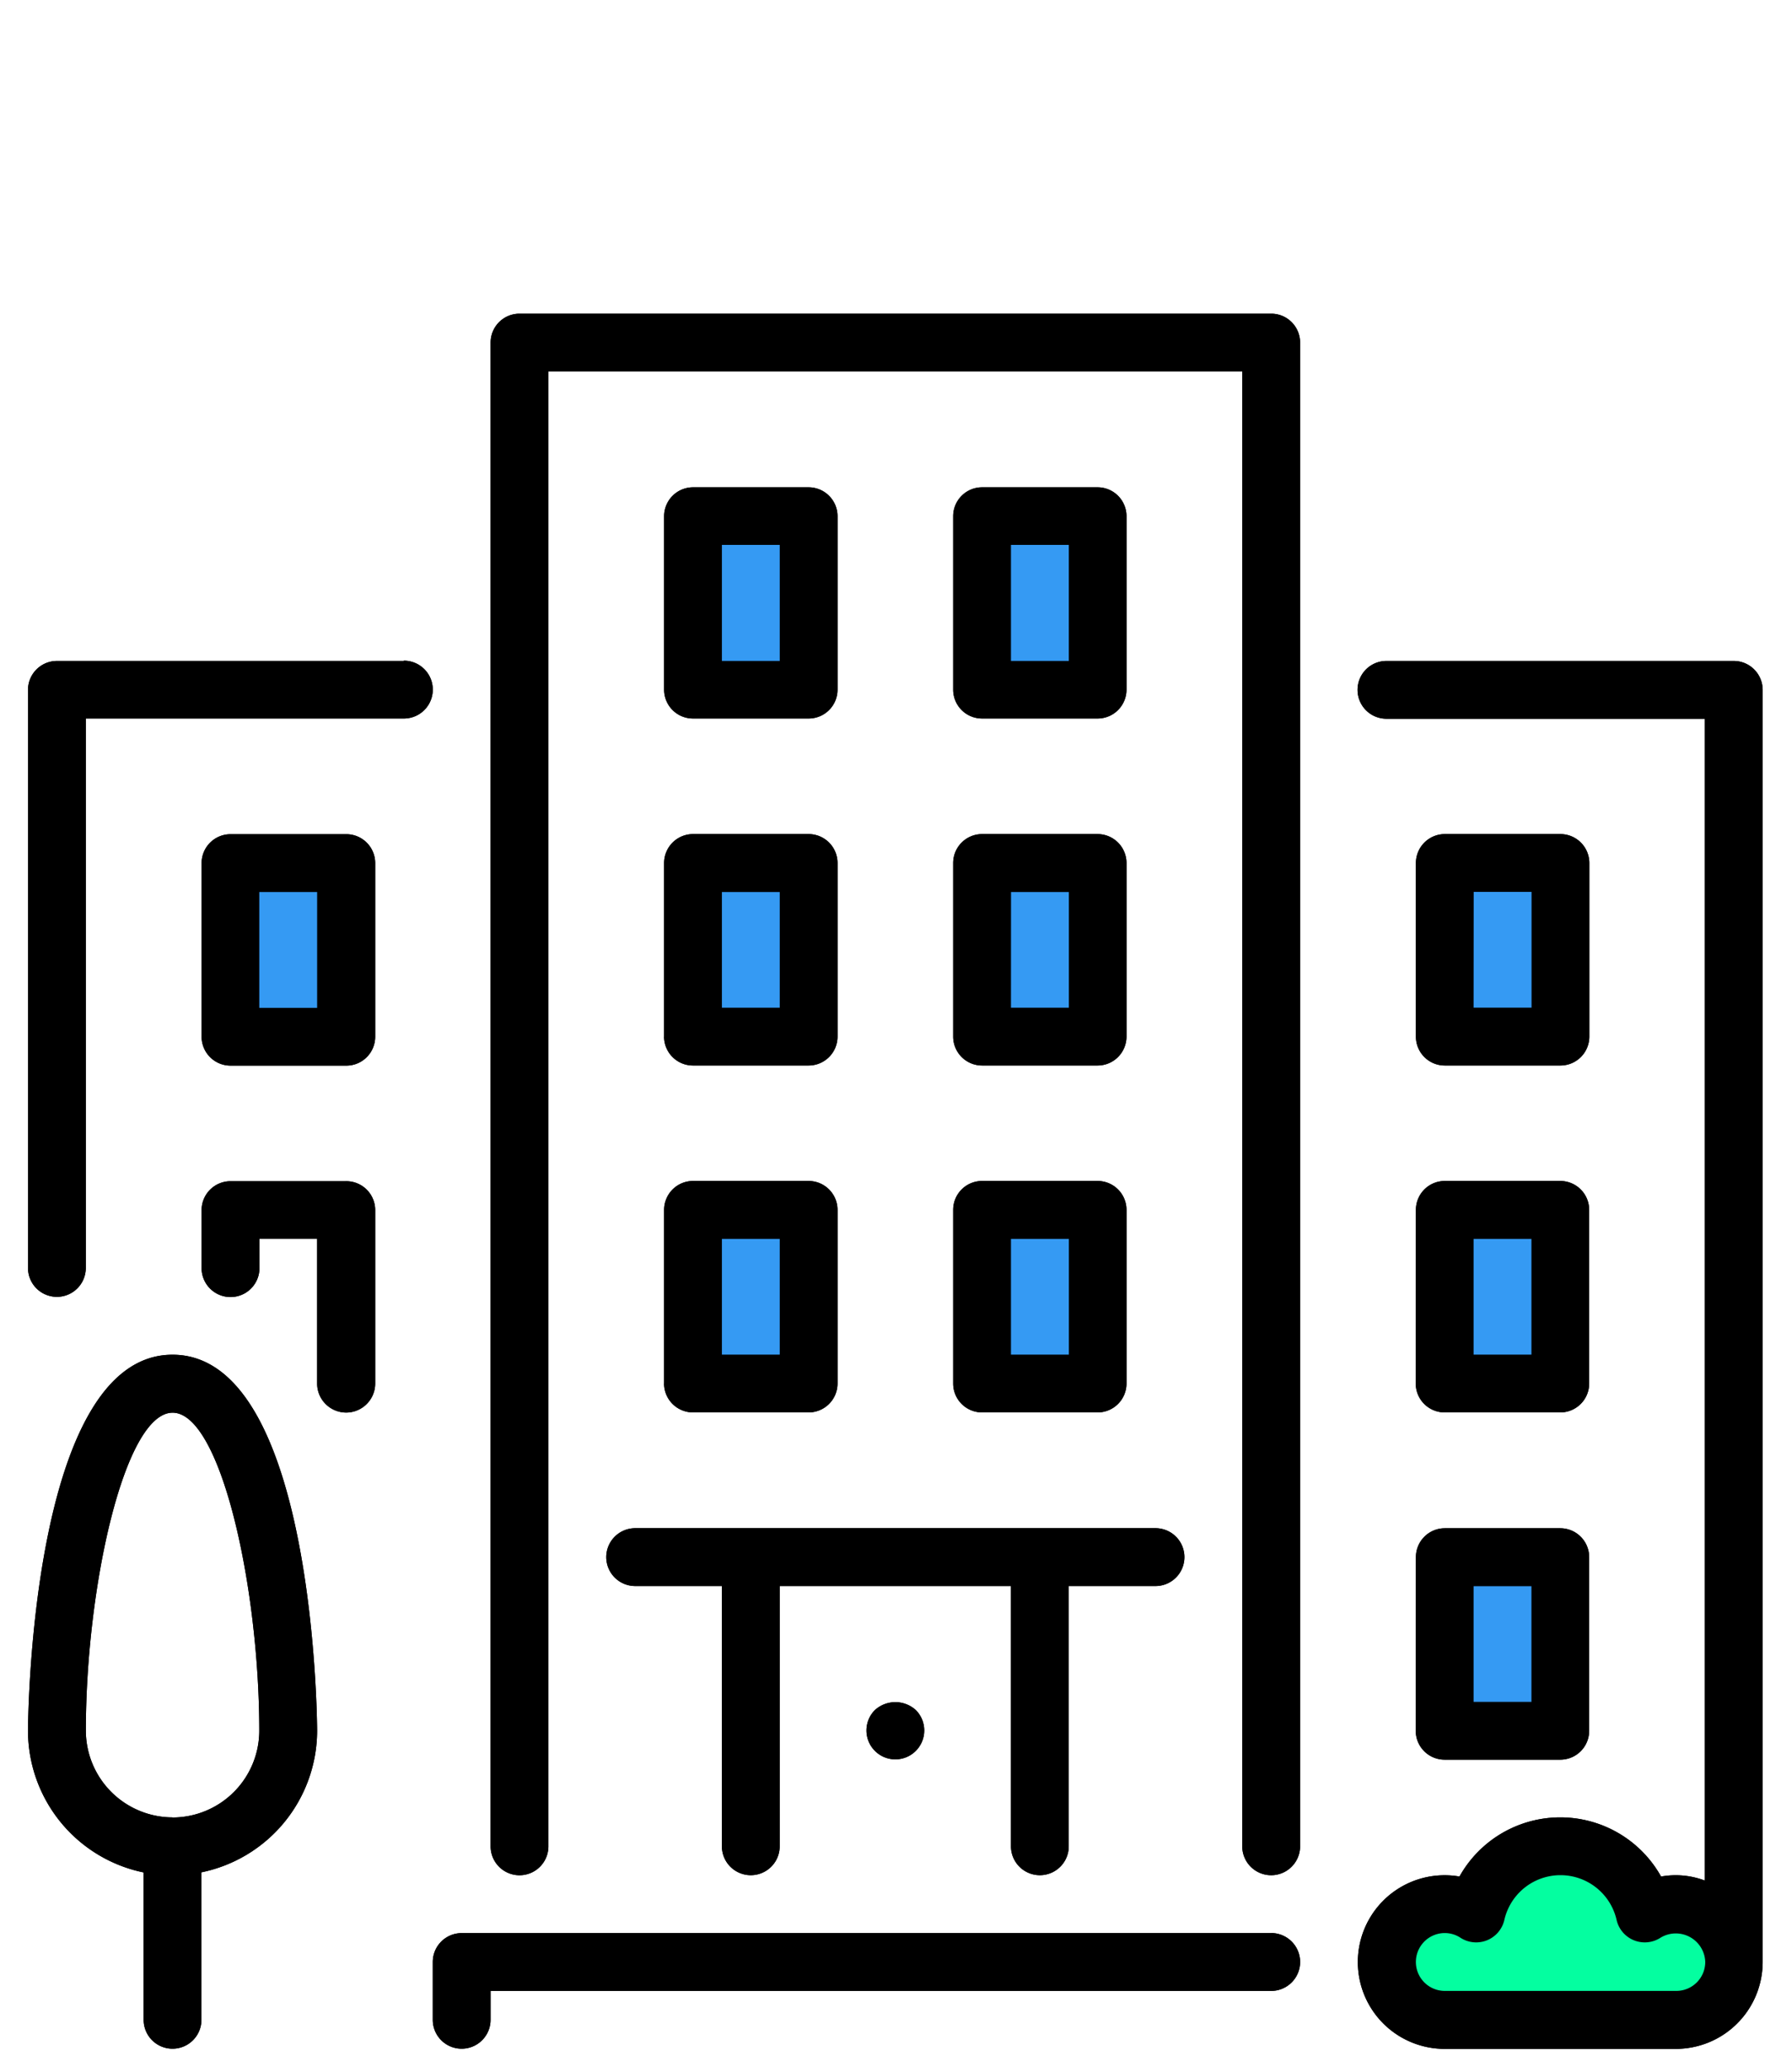 <svg id="Layer_1" data-name="Layer 1" xmlns="http://www.w3.org/2000/svg" width="320" height="369" viewBox="0 0 320 369"><title>building</title><g id="building"><g id="Group_34" data-name="Group 34"><g id="Group_33" data-name="Group 33"><rect id="Rectangle_113" data-name="Rectangle 113" x="175.83" y="153.77" width="21" height="31" fill="#359af3"/><rect id="Rectangle_114" data-name="Rectangle 114" x="123.83" y="153.77" width="21" height="31" fill="#359af3"/><rect id="Rectangle_115" data-name="Rectangle 115" x="123.83" y="215.77" width="21" height="31" fill="#359af3"/><rect id="Rectangle_116" data-name="Rectangle 116" x="174.83" y="215.77" width="21" height="31" fill="#359af3"/><rect id="Rectangle_117" data-name="Rectangle 117" x="175.83" y="91.77" width="21" height="31" fill="#359af3"/><rect id="Rectangle_118" data-name="Rectangle 118" x="123.83" y="94.77" width="21" height="31" fill="#359af3"/><rect id="Rectangle_119" data-name="Rectangle 119" x="42.83" y="153.77" width="21" height="31" fill="#359af3"/><rect id="Rectangle_120" data-name="Rectangle 120" x="257.83" y="155.77" width="21" height="31" fill="#359af3"/><rect id="Rectangle_121" data-name="Rectangle 121" x="257.83" y="213.77" width="21" height="31" fill="#359af3"/><rect id="Rectangle_122" data-name="Rectangle 122" x="257.83" y="276.77" width="21" height="31" fill="#359af3"/><path id="Path_131" data-name="Path 131" d="M278.63,329.56,267.53,336l-13.23,6.45-4.41,7.8,4.41,11.19h48.51l6.78-11.19s-3.73-9.5-4.75-9.5H295Z" fill="#04fea0"/><path id="Path_84" data-name="Path 84" d="M227,345.12H82.44a5.16,5.16,0,0,0-5.16,5.16V360.6a5.16,5.16,0,0,0,10.32,0v-5.16H227a5.16,5.16,0,0,0,0-10.33Z"/><path id="Path_85" data-name="Path 85" d="M118.58,185.07a5.17,5.17,0,0,0,5.17,5.16H144.4a5.17,5.17,0,0,0,5.16-5.16v-31a5.17,5.17,0,0,0-5.16-5.16H123.75a5.17,5.17,0,0,0-5.16,5.16v31Zm10.33-25.81h10.33v20.65H128.91Z"/><path id="Path_86" data-name="Path 86" d="M72.12,118h-62A5.17,5.17,0,0,0,5,123.12V226.37a5.16,5.16,0,0,0,10.32,0V128.28H72.12a5.16,5.16,0,1,0,0-10.33Z"/><path id="Path_87" data-name="Path 87" d="M252.81,309a5.16,5.16,0,0,0,5.16,5.16h20.65a5.16,5.16,0,0,0,5.16-5.16V278a5.16,5.16,0,0,0-5.16-5.16H258a5.16,5.16,0,0,0-5.16,5.16Zm10.33-25.81h10.33v20.65H263.14Z"/><path id="Path_88" data-name="Path 88" d="M30.81,241.86C5.29,241.86,5,308.3,5,309a25.86,25.86,0,0,0,20.65,25.29V360.6a5.16,5.16,0,0,0,10.32,0V334.27A25.86,25.86,0,0,0,56.63,309C56.63,308.3,56.33,241.86,30.81,241.86Zm0,82.6A15.51,15.51,0,0,1,15.33,309c0-25.72,6.91-56.79,15.49-56.79S46.3,283.25,46.3,309a15.51,15.51,0,0,1-15.49,15.48Z"/><path id="Path_89" data-name="Path 89" d="M61.79,210.88H41.14A5.17,5.17,0,0,0,36,216v10.33a5.16,5.16,0,1,0,10.33.14s0-.1,0-.14v-5.16H56.63V247A5.16,5.16,0,0,0,67,247V216A5.16,5.16,0,0,0,61.79,210.88Z"/><path id="Path_90" data-name="Path 90" d="M258,190.23h20.65a5.17,5.17,0,0,0,5.16-5.16v-31a5.17,5.17,0,0,0-5.16-5.16H258a5.17,5.17,0,0,0-5.16,5.16v31A5.16,5.16,0,0,0,258,190.23Zm5.16-31h10.33V179.9H263.14Z"/><path id="Path_91" data-name="Path 91" d="M61.79,148.93H41.14A5.17,5.17,0,0,0,36,154.09v31a5.17,5.17,0,0,0,5.16,5.16H61.79A5.16,5.16,0,0,0,67,185.07v-31A5.16,5.16,0,0,0,61.79,148.93Zm-5.16,31H46.3V159.26H56.63v20.65Z"/><path id="Path_92" data-name="Path 92" d="M170.21,185.07a5.17,5.17,0,0,0,5.16,5.16H196a5.17,5.17,0,0,0,5.16-5.16v-31a5.17,5.17,0,0,0-5.16-5.16H175.37a5.17,5.17,0,0,0-5.16,5.16v31Zm10.33-25.81h10.33v20.65H180.53Z"/><path id="Path_93" data-name="Path 93" d="M309.6,118H247.65a5.16,5.16,0,0,0-.14,10.32h56.93V335.74a14.75,14.75,0,0,0-7.82-.72,20.62,20.62,0,0,0-36,0,15.18,15.18,0,0,0-2.65-.23,15.49,15.49,0,0,0,0,31h41.3a15.51,15.51,0,0,0,15.49-15.49V123.12A5.17,5.17,0,0,0,309.6,118ZM299.28,355.44H258a5.16,5.16,0,0,1,0-10.33,5.1,5.1,0,0,1,2.8.84,5.16,5.16,0,0,0,7.83-3.17,10.28,10.28,0,0,1,20.05,0,5.16,5.16,0,0,0,7.83,3.17,5.26,5.26,0,0,1,8,4.32A5.17,5.17,0,0,1,299.28,355.44Z"/><path id="Path_94" data-name="Path 94" d="M175.37,128.28H196a5.16,5.16,0,0,0,5.16-5.16v-31A5.16,5.16,0,0,0,196,87H175.37a5.16,5.16,0,0,0-5.16,5.16v31A5.16,5.16,0,0,0,175.37,128.28Zm5.16-31h10.33V118H180.53V97.3Z"/><path id="Path_95" data-name="Path 95" d="M170.21,247a5.16,5.16,0,0,0,5.16,5.16H196a5.16,5.16,0,0,0,5.16-5.16V216a5.16,5.16,0,0,0-5.16-5.16H175.37a5.16,5.16,0,0,0-5.16,5.16v31Zm10.33-25.81h10.33v20.65H180.53V221.21Z"/><path id="Path_96" data-name="Path 96" d="M123.75,128.28H144.4a5.16,5.16,0,0,0,5.16-5.16v-31A5.17,5.17,0,0,0,144.4,87H123.75a5.17,5.17,0,0,0-5.16,5.16v31A5.16,5.16,0,0,0,123.75,128.28Zm5.16-31h10.33V118H128.91Z"/><path id="Path_97" data-name="Path 97" d="M156.22,305.31a5.16,5.16,0,1,0,7.33,0A5.43,5.43,0,0,0,156.22,305.31Z"/><path id="Path_98" data-name="Path 98" d="M118.58,247a5.17,5.17,0,0,0,5.17,5.16H144.4a5.17,5.17,0,0,0,5.16-5.16V216a5.17,5.17,0,0,0-5.17-5.16H123.75a5.17,5.17,0,0,0-5.16,5.16v31Zm10.33-25.81h10.33v20.65H128.91Z"/><path id="Path_99" data-name="Path 99" d="M108.26,278a5.17,5.17,0,0,0,5.16,5.16h15.49v46.46a5.16,5.16,0,0,0,10.32,0V283.16h41.3v46.46a5.16,5.16,0,0,0,10.32,0V283.16h15.49a5.16,5.16,0,0,0,0-10.33H113.42A5.17,5.17,0,0,0,108.26,278Z"/><path id="Path_100" data-name="Path 100" d="M252.81,247a5.16,5.16,0,0,0,5.16,5.16h20.65a5.16,5.16,0,0,0,5.16-5.16V216a5.16,5.16,0,0,0-5.16-5.16H258a5.16,5.16,0,0,0-5.16,5.16Zm10.33-25.81h10.33v20.65H263.14Z"/><path id="Path_101" data-name="Path 101" d="M227,56H92.77a5.16,5.16,0,0,0-5.16,5.16V329.63a5.16,5.16,0,0,0,10.32,0V66.32h123.9v263.3a5.16,5.16,0,0,0,10.33,0V61.16A5.16,5.16,0,0,0,227,56Z"/></g></g></g><g id="building-2" data-name="building"><g id="Group_34-2" data-name="Group 34"><g id="Group_33-2" data-name="Group 33"><rect id="Rectangle_113-2" data-name="Rectangle 113" x="175.83" y="153.77" width="21" height="31" fill="#359af3"/><rect id="Rectangle_114-2" data-name="Rectangle 114" x="123.83" y="153.77" width="21" height="31" fill="#359af3"/><rect id="Rectangle_115-2" data-name="Rectangle 115" x="123.83" y="215.77" width="21" height="31" fill="#359af3"/><rect id="Rectangle_116-2" data-name="Rectangle 116" x="174.83" y="215.77" width="21" height="31" fill="#359af3"/><rect id="Rectangle_117-2" data-name="Rectangle 117" x="175.83" y="91.77" width="21" height="31" fill="#359af3"/><rect id="Rectangle_118-2" data-name="Rectangle 118" x="123.83" y="94.77" width="21" height="31" fill="#359af3"/><rect id="Rectangle_119-2" data-name="Rectangle 119" x="42.83" y="153.77" width="21" height="31" fill="#359af3"/><rect id="Rectangle_120-2" data-name="Rectangle 120" x="257.83" y="155.77" width="21" height="31" fill="#359af3"/><rect id="Rectangle_121-2" data-name="Rectangle 121" x="257.83" y="213.77" width="21" height="31" fill="#359af3"/><rect id="Rectangle_122-2" data-name="Rectangle 122" x="257.83" y="276.77" width="21" height="31" fill="#359af3"/><path id="Path_131-2" data-name="Path 131" d="M278.63,329.56,267.53,336l-13.23,6.45-4.41,7.8,4.41,11.19h48.51l6.78-11.19s-3.73-9.5-4.75-9.5H295Z" fill="#04fea0"/><path id="Path_84-2" data-name="Path 84" d="M227,345.12H82.44a5.16,5.16,0,0,0-5.16,5.16V360.6a5.16,5.16,0,0,0,10.32,0v-5.16H227a5.16,5.16,0,0,0,0-10.33Z"/><path id="Path_85-2" data-name="Path 85" d="M118.58,185.07a5.17,5.17,0,0,0,5.17,5.16H144.4a5.17,5.17,0,0,0,5.16-5.16v-31a5.17,5.17,0,0,0-5.16-5.16H123.75a5.17,5.17,0,0,0-5.16,5.16v31Zm10.33-25.81h10.33v20.65H128.91Z"/><path id="Path_86-2" data-name="Path 86" d="M72.12,118h-62A5.17,5.17,0,0,0,5,123.12V226.37a5.16,5.16,0,0,0,10.32,0V128.28H72.12a5.16,5.16,0,1,0,0-10.33Z"/><path id="Path_87-2" data-name="Path 87" d="M252.81,309a5.16,5.16,0,0,0,5.16,5.16h20.65a5.16,5.16,0,0,0,5.16-5.16V278a5.16,5.16,0,0,0-5.16-5.16H258a5.16,5.16,0,0,0-5.16,5.16Zm10.33-25.81h10.33v20.65H263.14Z"/><path id="Path_88-2" data-name="Path 88" d="M30.81,241.86C5.29,241.86,5,308.3,5,309a25.86,25.86,0,0,0,20.65,25.29V360.6a5.16,5.16,0,0,0,10.32,0V334.27A25.86,25.86,0,0,0,56.63,309C56.63,308.3,56.33,241.86,30.81,241.86Zm0,82.6A15.51,15.51,0,0,1,15.33,309c0-25.72,6.91-56.79,15.49-56.79S46.3,283.25,46.3,309a15.51,15.51,0,0,1-15.49,15.48Z"/><path id="Path_89-2" data-name="Path 89" d="M61.79,210.88H41.14A5.17,5.17,0,0,0,36,216v10.33a5.16,5.16,0,1,0,10.33.14s0-.1,0-.14v-5.16H56.63V247A5.16,5.16,0,0,0,67,247V216A5.16,5.16,0,0,0,61.79,210.88Z"/><path id="Path_90-2" data-name="Path 90" d="M258,190.23h20.65a5.17,5.17,0,0,0,5.16-5.16v-31a5.17,5.17,0,0,0-5.16-5.16H258a5.17,5.17,0,0,0-5.16,5.16v31A5.16,5.16,0,0,0,258,190.23Zm5.16-31h10.33V179.9H263.14Z"/><path id="Path_91-2" data-name="Path 91" d="M61.79,148.93H41.14A5.17,5.17,0,0,0,36,154.09v31a5.17,5.17,0,0,0,5.16,5.16H61.79A5.16,5.16,0,0,0,67,185.07v-31A5.16,5.16,0,0,0,61.79,148.93Zm-5.16,31H46.3V159.26H56.63v20.65Z"/><path id="Path_92-2" data-name="Path 92" d="M170.21,185.07a5.17,5.17,0,0,0,5.16,5.16H196a5.17,5.17,0,0,0,5.16-5.16v-31a5.17,5.17,0,0,0-5.16-5.16H175.37a5.17,5.17,0,0,0-5.16,5.16v31Zm10.33-25.81h10.33v20.65H180.53Z"/><path id="Path_93-2" data-name="Path 93" d="M309.6,118H247.65a5.16,5.16,0,0,0-.14,10.32h56.93V335.74a14.75,14.75,0,0,0-7.82-.72,20.62,20.62,0,0,0-36,0,15.18,15.18,0,0,0-2.65-.23,15.49,15.49,0,0,0,0,31h41.3a15.51,15.51,0,0,0,15.49-15.49V123.12A5.17,5.17,0,0,0,309.6,118ZM299.28,355.44H258a5.16,5.16,0,0,1,0-10.33,5.1,5.1,0,0,1,2.8.84,5.16,5.16,0,0,0,7.83-3.17,10.28,10.28,0,0,1,20.05,0,5.16,5.16,0,0,0,7.83,3.17,5.26,5.26,0,0,1,8,4.32A5.17,5.17,0,0,1,299.28,355.44Z"/><path id="Path_94-2" data-name="Path 94" d="M175.37,128.28H196a5.16,5.16,0,0,0,5.16-5.16v-31A5.16,5.16,0,0,0,196,87H175.37a5.16,5.16,0,0,0-5.16,5.16v31A5.16,5.16,0,0,0,175.37,128.28Zm5.16-31h10.33V118H180.53V97.3Z"/><path id="Path_95-2" data-name="Path 95" d="M170.21,247a5.16,5.16,0,0,0,5.16,5.16H196a5.16,5.16,0,0,0,5.16-5.16V216a5.16,5.16,0,0,0-5.16-5.16H175.37a5.16,5.16,0,0,0-5.16,5.16v31Zm10.33-25.81h10.33v20.65H180.53V221.21Z"/><path id="Path_96-2" data-name="Path 96" d="M123.75,128.28H144.4a5.16,5.16,0,0,0,5.16-5.16v-31A5.17,5.17,0,0,0,144.4,87H123.75a5.17,5.17,0,0,0-5.16,5.16v31A5.16,5.16,0,0,0,123.75,128.28Zm5.16-31h10.33V118H128.91Z"/><path id="Path_97-2" data-name="Path 97" d="M156.22,305.31a5.16,5.16,0,1,0,7.33,0A5.43,5.43,0,0,0,156.22,305.31Z"/><path id="Path_98-2" data-name="Path 98" d="M118.58,247a5.17,5.17,0,0,0,5.17,5.16H144.4a5.17,5.17,0,0,0,5.16-5.16V216a5.17,5.17,0,0,0-5.17-5.16H123.75a5.17,5.17,0,0,0-5.16,5.16v31Zm10.33-25.81h10.33v20.65H128.91Z"/><path id="Path_99-2" data-name="Path 99" d="M108.26,278a5.17,5.17,0,0,0,5.16,5.16h15.49v46.46a5.16,5.16,0,0,0,10.32,0V283.16h41.3v46.46a5.16,5.16,0,0,0,10.32,0V283.16h15.49a5.16,5.16,0,0,0,0-10.33H113.42A5.17,5.17,0,0,0,108.26,278Z"/><path id="Path_100-2" data-name="Path 100" d="M252.81,247a5.16,5.16,0,0,0,5.16,5.16h20.65a5.16,5.16,0,0,0,5.16-5.16V216a5.16,5.16,0,0,0-5.16-5.16H258a5.16,5.16,0,0,0-5.16,5.16Zm10.33-25.81h10.33v20.65H263.14Z"/><path id="Path_101-2" data-name="Path 101" d="M227,56H92.77a5.16,5.16,0,0,0-5.16,5.16V329.63a5.16,5.16,0,0,0,10.32,0V66.32h123.9v263.3a5.16,5.16,0,0,0,10.33,0V61.16A5.16,5.16,0,0,0,227,56Z"/></g></g></g></svg>